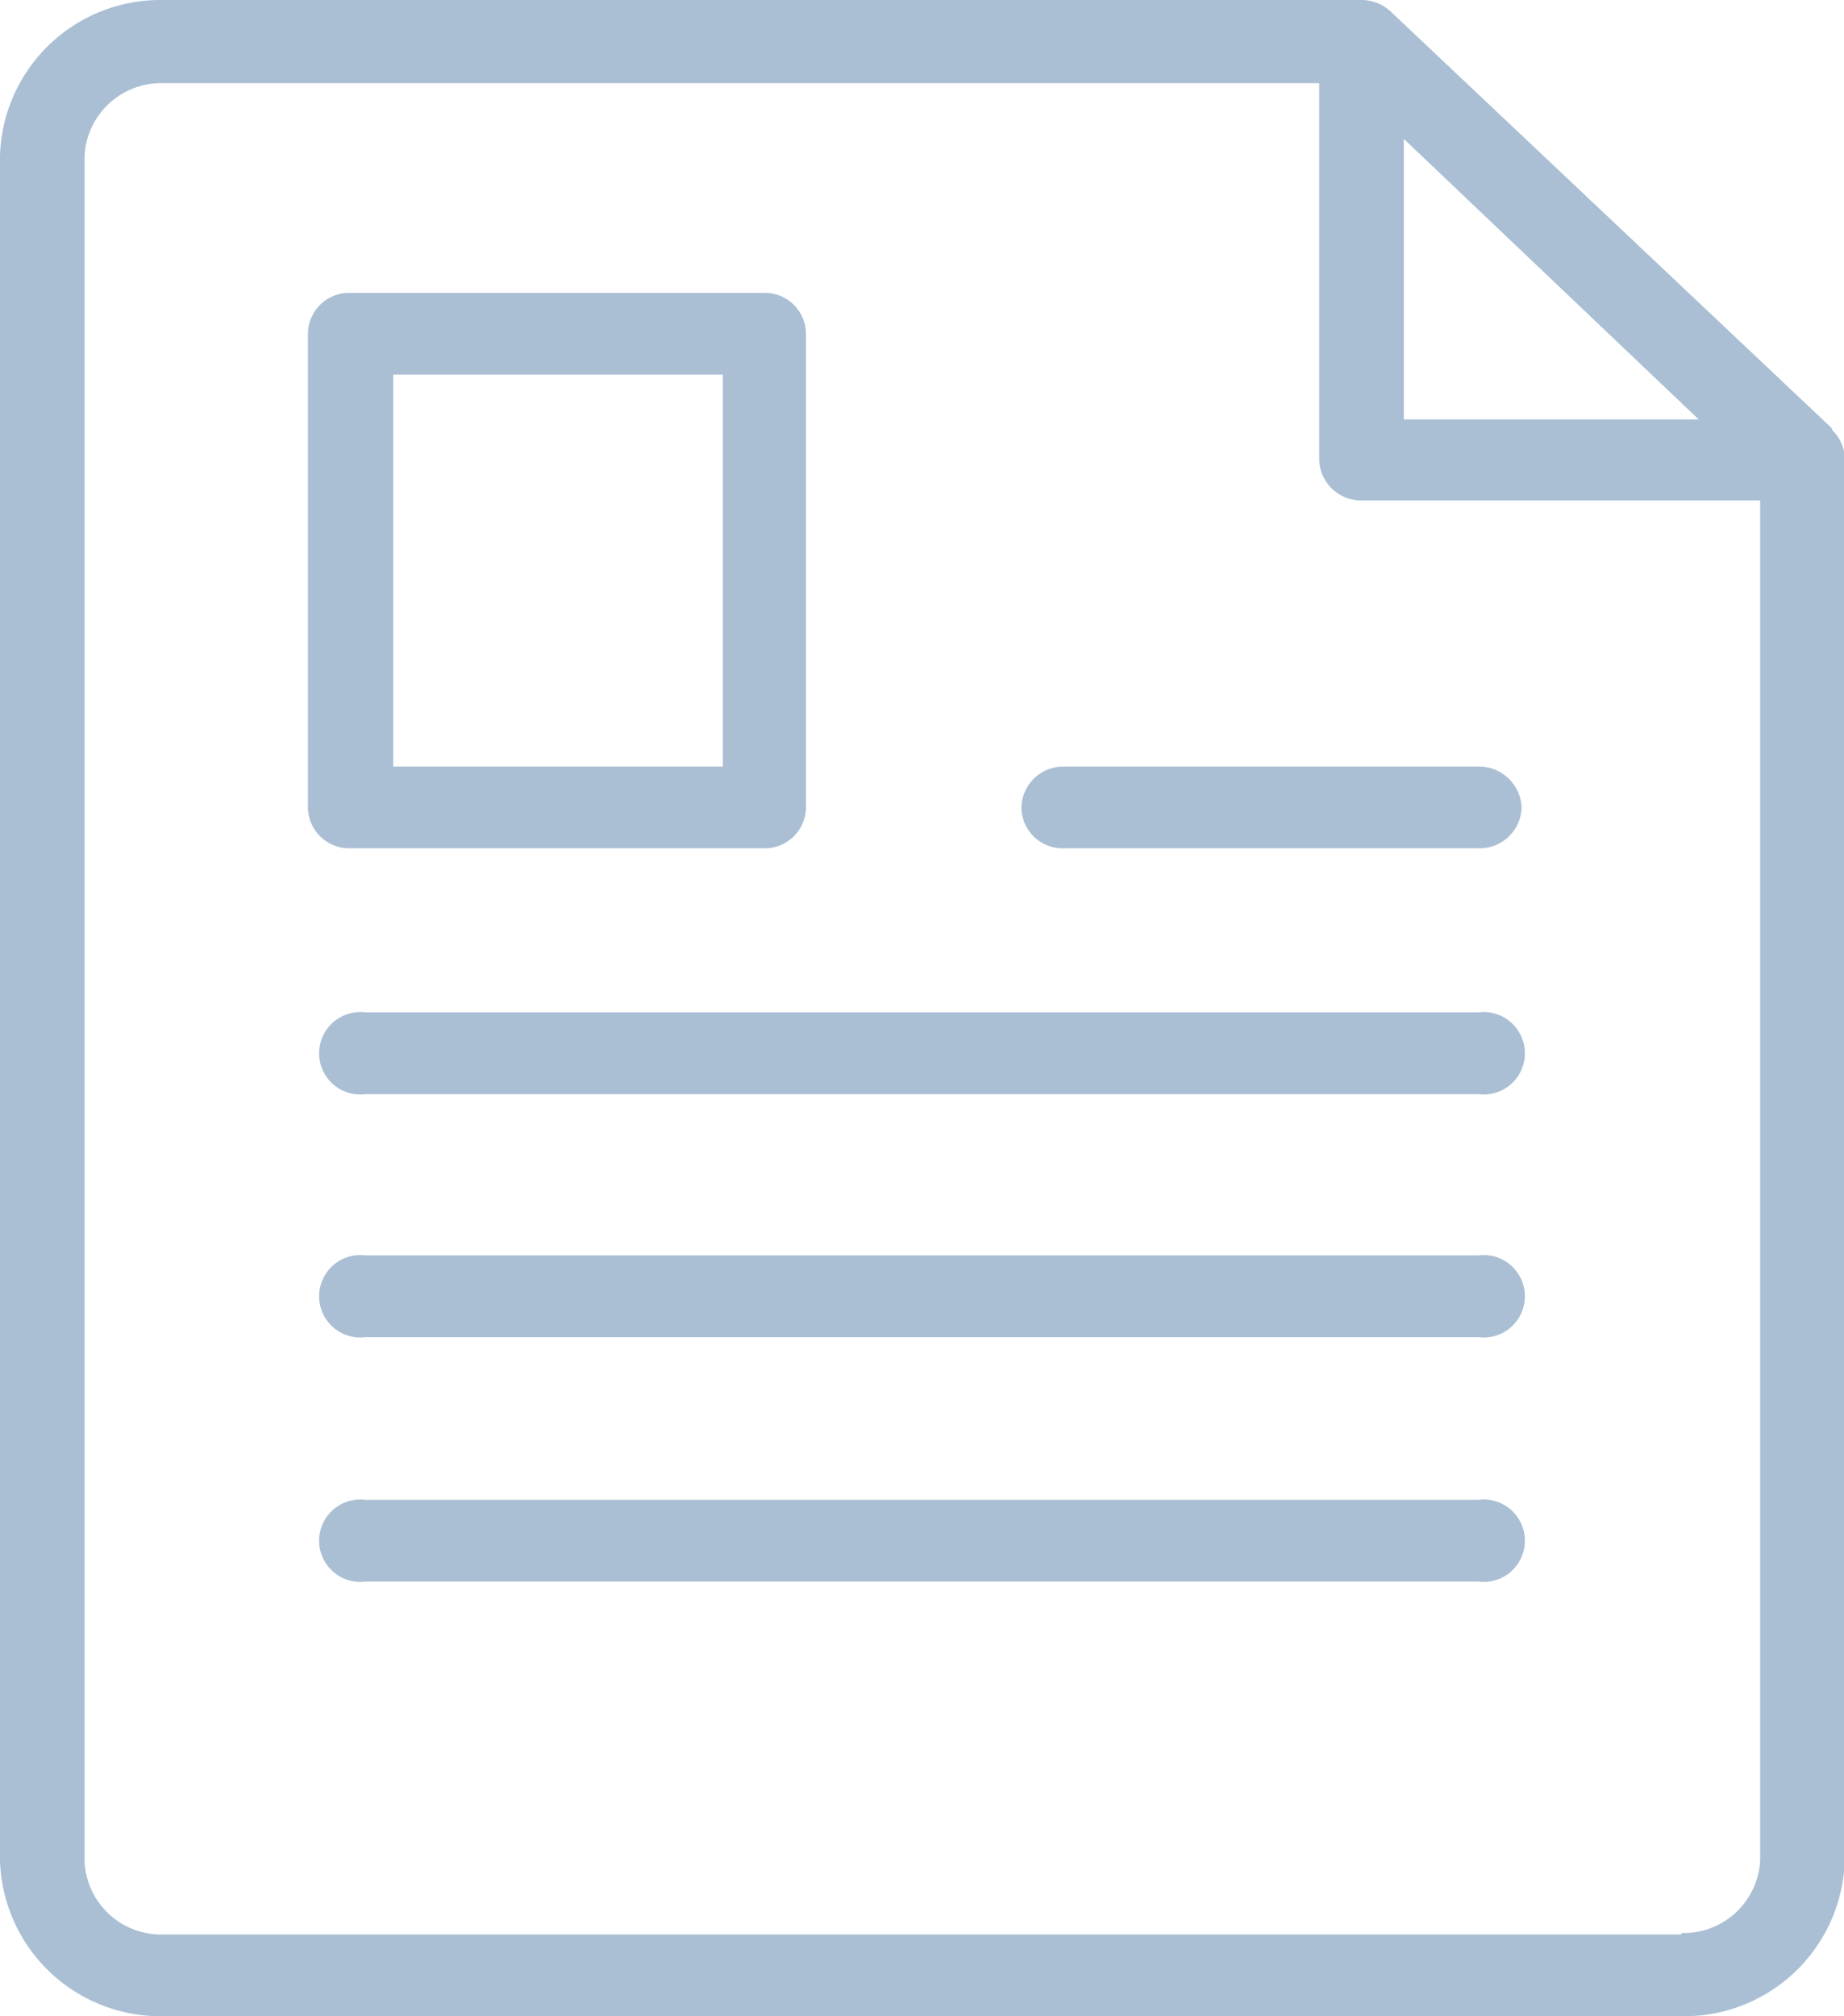 <svg xmlns="http://www.w3.org/2000/svg" viewBox="0 0 25.51 27.88"><defs><style>.cls-1{opacity:0.35;}.cls-2{fill:#0b4984;}</style></defs><title>print</title><g id="Слой_2" data-name="Слой 2"><g id="Слой_1-2" data-name="Слой 1"><g class="cls-1"><path class="cls-2" d="M23.25,26.75h-21a1.06,1.06,0,0,1-1.08-1V2.15a1.06,1.06,0,0,1,1.08-1h16V6.36a.58.58,0,0,0,.6.56h5.5V25.73a1.06,1.06,0,0,1-1.08,1M19.42,1.92,23.5,5.8H19.42Zm5.92,4L19.25.17A.59.59,0,0,0,18.83,0H2.26A2.22,2.22,0,0,0,0,2.15V25.73a2.22,2.22,0,0,0,2.26,2.15h21a2.22,2.22,0,0,0,2.26-2.15V6.35a.56.56,0,0,0-.17-.4"/><path class="cls-2" d="M5.44,5.18H10V10.6H5.44Zm5.12,6.55a.57.57,0,0,0,.59-.56V4.61a.57.57,0,0,0-.59-.56H4.85a.57.57,0,0,0-.59.56v6.56a.57.57,0,0,0,.59.56Z"/><path class="cls-2" d="M20.45,10.6H14.72a.58.58,0,0,0-.59.57.57.57,0,0,0,.59.56h5.73a.58.58,0,0,0,.6-.56.59.59,0,0,0-.6-.57"/><path class="cls-2" d="M20.45,14H5.06a.57.57,0,1,0,0,1.13H20.45a.57.57,0,1,0,0-1.13"/><path class="cls-2" d="M20.45,17.36H5.06a.57.57,0,1,0,0,1.13H20.45a.57.57,0,1,0,0-1.13"/><path class="cls-2" d="M20.45,20.74H5.06a.57.57,0,1,0,0,1.13H20.45a.57.57,0,1,0,0-1.13"/></g></g></g></svg>
